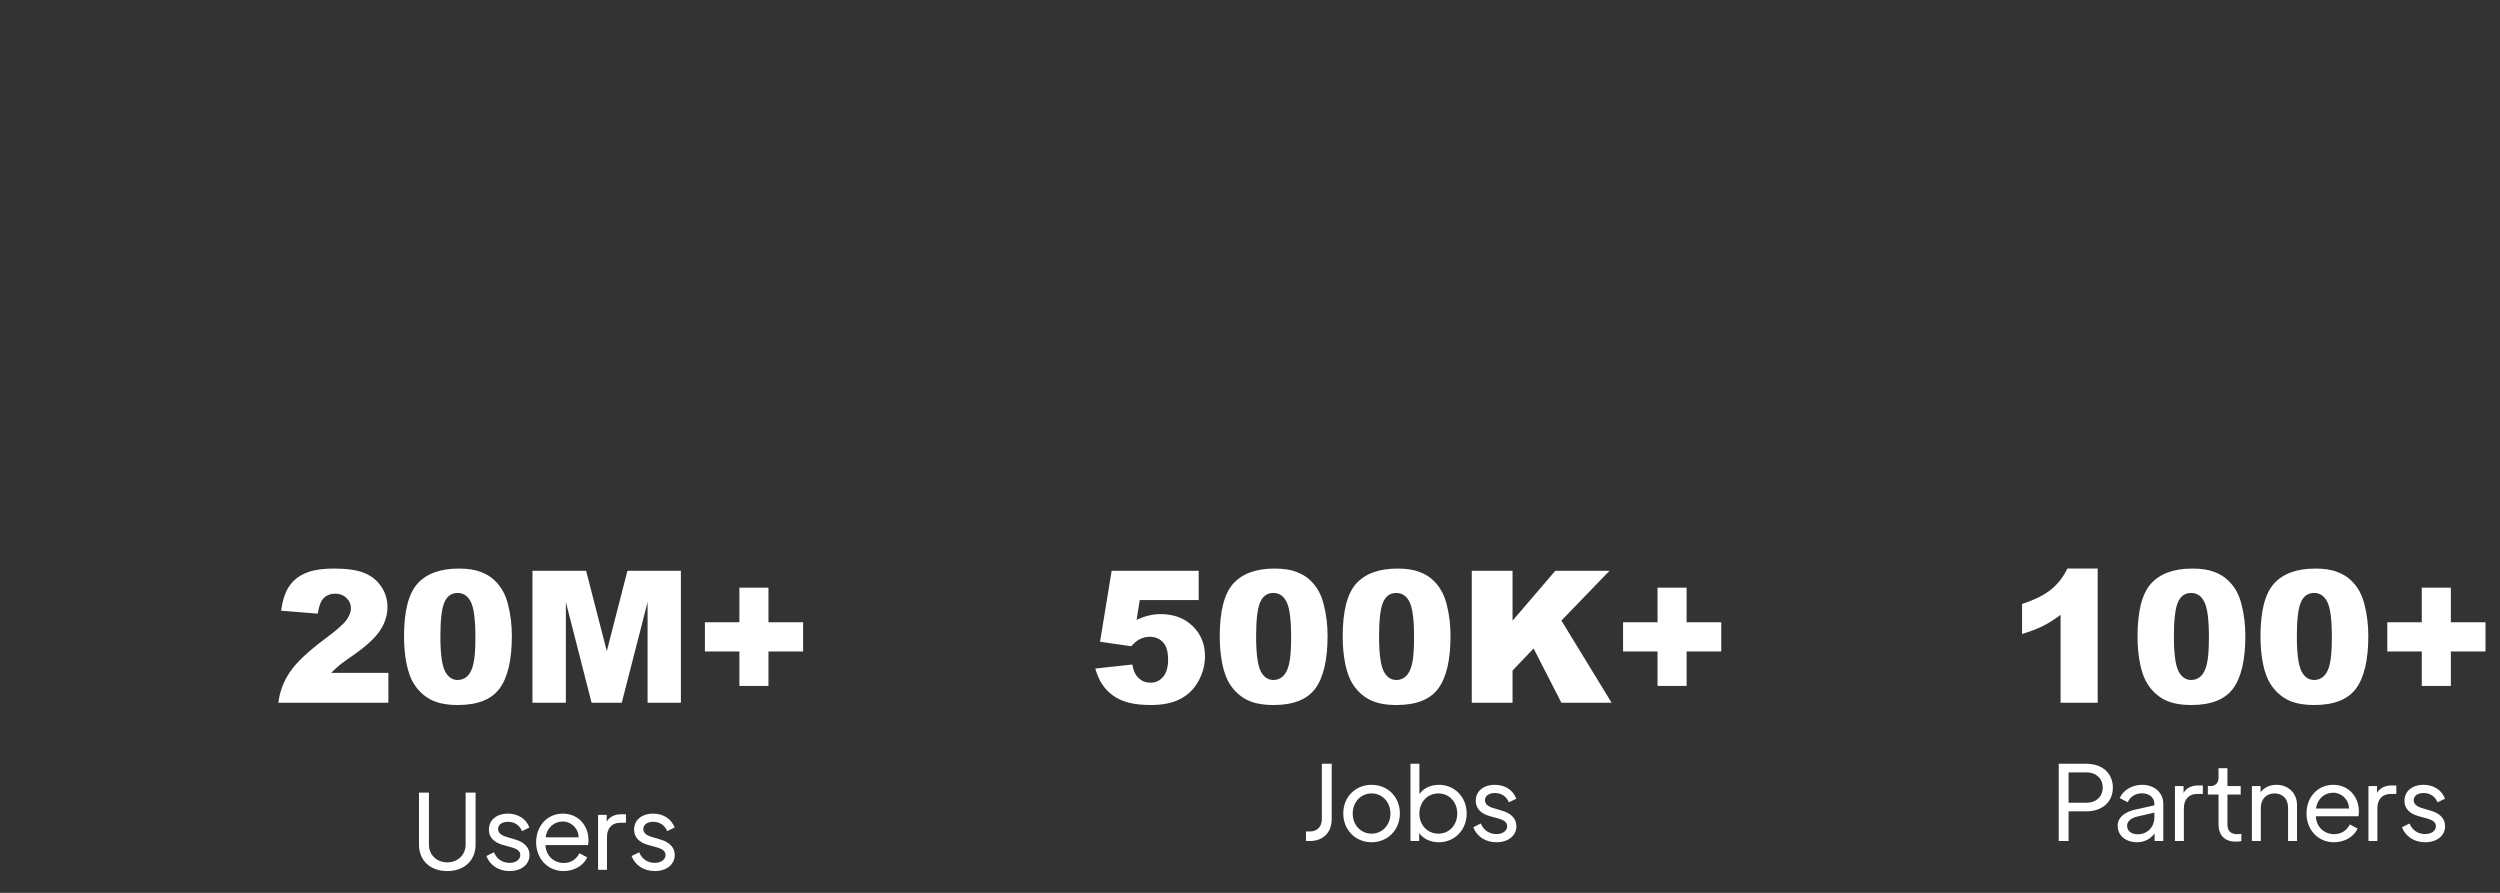 <svg width="434" height="155" viewBox="0 0 434 155" fill="none" xmlns="http://www.w3.org/2000/svg">
<rect x="0" y="0" width="434" height="155" fill="#333333" stroke="none"/>
<path d="M67.42 122H48.326C48.545 120.115 49.207 118.344 50.311 116.688C51.425 115.021 53.509 113.057 56.561 110.797C58.425 109.411 59.618 108.359 60.139 107.641C60.66 106.922 60.92 106.24 60.92 105.594C60.92 104.896 60.66 104.302 60.139 103.812C59.629 103.312 58.983 103.062 58.201 103.062C57.389 103.062 56.722 103.318 56.201 103.828C55.691 104.339 55.347 105.24 55.17 106.531L48.795 106.016C49.045 104.224 49.504 102.828 50.17 101.828C50.837 100.818 51.774 100.047 52.983 99.516C54.201 98.974 55.884 98.703 58.029 98.703C60.269 98.703 62.009 98.958 63.248 99.469C64.498 99.979 65.478 100.766 66.186 101.828C66.904 102.88 67.264 104.062 67.264 105.375C67.264 106.771 66.853 108.104 66.029 109.375C65.217 110.646 63.733 112.042 61.576 113.562C60.295 114.448 59.436 115.068 58.998 115.422C58.571 115.776 58.066 116.24 57.483 116.812H67.42V122ZM70.139 110.453C70.139 106.099 70.92 103.052 72.483 101.312C74.056 99.573 76.446 98.703 79.654 98.703C81.196 98.703 82.462 98.896 83.451 99.281C84.441 99.656 85.248 100.151 85.873 100.766C86.498 101.37 86.988 102.01 87.342 102.688C87.707 103.354 87.998 104.135 88.217 105.031C88.644 106.74 88.858 108.521 88.858 110.375C88.858 114.531 88.154 117.573 86.748 119.5C85.342 121.427 82.92 122.391 79.483 122.391C77.556 122.391 75.998 122.083 74.811 121.469C73.623 120.854 72.649 119.953 71.889 118.766C71.337 117.922 70.904 116.771 70.592 115.312C70.29 113.844 70.139 112.224 70.139 110.453ZM76.451 110.469C76.451 113.385 76.707 115.38 77.217 116.453C77.738 117.516 78.488 118.047 79.467 118.047C80.113 118.047 80.67 117.823 81.139 117.375C81.618 116.917 81.967 116.198 82.186 115.219C82.415 114.24 82.529 112.714 82.529 110.641C82.529 107.599 82.269 105.557 81.748 104.516C81.238 103.464 80.467 102.938 79.436 102.938C78.384 102.938 77.623 103.474 77.154 104.547C76.686 105.609 76.451 107.583 76.451 110.469ZM92.436 99.094H101.748L105.342 113.031L108.92 99.094H118.201V122H112.42V104.531L107.936 122H102.701L98.233 104.531V122H92.436V99.094ZM122.373 108.031H128.358V102.016H133.405V108.031H139.42V113.094H133.405V119.078H128.358V113.094H122.373V108.031Z" fill="white"/>
<path d="M80.834 137.59V146.626C80.834 148.408 79.466 149.704 77.647 149.704C75.811 149.704 74.462 148.408 74.462 146.626V137.59H72.734V146.626C72.734 149.38 74.677 151.216 77.647 151.216C80.618 151.216 82.561 149.362 82.561 146.626V137.59H80.834ZM88.452 151.216C90.504 151.216 91.926 150.082 91.926 148.426C91.926 147.148 91.062 146.212 89.46 145.744L87.84 145.258C87.012 145.006 86.472 144.574 86.472 143.926C86.472 143.17 87.156 142.666 88.182 142.666C89.316 142.666 90.216 143.26 90.612 144.286L91.908 143.656C91.35 142.162 89.946 141.244 88.182 141.244C86.202 141.244 84.87 142.36 84.87 144.016C84.87 145.312 85.698 146.23 87.3 146.68L88.866 147.112C89.748 147.364 90.324 147.742 90.324 148.426C90.324 149.218 89.568 149.794 88.452 149.794C87.264 149.794 86.238 149.164 85.752 147.958L84.438 148.606C85.05 150.226 86.58 151.216 88.452 151.216ZM102.162 145.816C102.162 143.386 100.434 141.244 97.716 141.244C95.052 141.244 93.072 143.332 93.072 146.212C93.072 149.092 95.106 151.216 97.842 151.216C99.804 151.216 101.352 150.154 101.946 148.84L100.596 148.12C100.092 149.092 99.21 149.812 97.86 149.812C96.186 149.812 94.764 148.588 94.692 146.698H102.09C102.144 146.392 102.162 146.086 102.162 145.816ZM94.728 145.366C94.944 143.638 96.222 142.612 97.716 142.612C99.12 142.612 100.434 143.782 100.452 145.366H94.728ZM107.893 141.352C106.741 141.352 105.823 141.766 105.319 142.648V141.46H103.825V151H105.373V145.312C105.373 143.728 106.291 142.828 107.659 142.828H108.667V141.352H107.893ZM113.659 151.216C115.711 151.216 117.133 150.082 117.133 148.426C117.133 147.148 116.269 146.212 114.667 145.744L113.047 145.258C112.219 145.006 111.679 144.574 111.679 143.926C111.679 143.17 112.363 142.666 113.389 142.666C114.523 142.666 115.423 143.26 115.819 144.286L117.115 143.656C116.557 142.162 115.153 141.244 113.389 141.244C111.409 141.244 110.077 142.36 110.077 144.016C110.077 145.312 110.905 146.23 112.507 146.68L114.073 147.112C114.955 147.364 115.531 147.742 115.531 148.426C115.531 149.218 114.775 149.794 113.659 149.794C112.471 149.794 111.445 149.164 110.959 147.958L109.645 148.606C110.257 150.226 111.787 151.216 113.659 151.216Z" fill="white"/>
<path d="M226.719 146H227.385C229.707 146 231.183 144.524 231.183 142.184V132.59H229.473V142.202C229.473 143.516 228.663 144.344 227.385 144.344H226.719V146ZM238.106 146.216C240.86 146.216 243.02 144.11 243.02 141.212C243.02 138.314 240.878 136.244 238.106 136.244C235.334 136.244 233.192 138.314 233.192 141.212C233.192 144.11 235.352 146.216 238.106 146.216ZM238.106 144.722C236.252 144.722 234.83 143.228 234.83 141.23C234.83 139.232 236.252 137.738 238.106 137.738C239.96 137.738 241.382 139.232 241.382 141.23C241.382 143.228 239.96 144.722 238.106 144.722ZM249.809 136.244C248.351 136.244 247.073 136.856 246.407 137.864V132.59H244.859V146H246.371V144.614C247.073 145.64 248.369 146.216 249.791 146.216C252.491 146.216 254.615 144.11 254.615 141.23C254.615 138.35 252.491 136.244 249.809 136.244ZM249.701 144.722C247.811 144.722 246.407 143.246 246.407 141.23C246.407 139.232 247.811 137.738 249.701 137.738C251.573 137.738 252.977 139.232 252.977 141.23C252.977 143.246 251.573 144.722 249.701 144.722ZM259.773 146.216C261.825 146.216 263.247 145.082 263.247 143.426C263.247 142.148 262.383 141.212 260.781 140.744L259.161 140.258C258.333 140.006 257.793 139.574 257.793 138.926C257.793 138.17 258.477 137.666 259.503 137.666C260.637 137.666 261.537 138.26 261.933 139.286L263.229 138.656C262.671 137.162 261.267 136.244 259.503 136.244C257.523 136.244 256.191 137.36 256.191 139.016C256.191 140.312 257.019 141.23 258.621 141.68L260.187 142.112C261.069 142.364 261.645 142.742 261.645 143.426C261.645 144.218 260.889 144.794 259.773 144.794C258.585 144.794 257.559 144.164 257.073 142.958L255.759 143.606C256.371 145.226 257.901 146.216 259.773 146.216Z" fill="white"/>
<path d="M192.983 99.094H208.092V104.172H197.858L197.311 107.609C198.019 107.276 198.717 107.026 199.405 106.859C200.102 106.693 200.79 106.609 201.467 106.609C203.759 106.609 205.618 107.302 207.045 108.688C208.472 110.073 209.186 111.818 209.186 113.922C209.186 115.401 208.816 116.823 208.076 118.188C207.347 119.552 206.306 120.594 204.951 121.312C203.608 122.031 201.884 122.391 199.78 122.391C198.269 122.391 196.972 122.25 195.889 121.969C194.816 121.677 193.899 121.25 193.139 120.688C192.389 120.115 191.78 119.469 191.311 118.75C190.842 118.031 190.451 117.135 190.139 116.062L196.576 115.359C196.733 116.391 197.097 117.177 197.67 117.719C198.243 118.25 198.925 118.516 199.717 118.516C200.602 118.516 201.332 118.182 201.905 117.516C202.488 116.839 202.78 115.833 202.78 114.5C202.78 113.135 202.488 112.135 201.905 111.5C201.321 110.865 200.545 110.547 199.576 110.547C198.962 110.547 198.368 110.698 197.795 111C197.368 111.219 196.899 111.615 196.389 112.188L190.967 111.406L192.983 99.094ZM211.748 110.453C211.748 106.099 212.53 103.052 214.092 101.312C215.665 99.573 218.056 98.703 221.264 98.703C222.806 98.703 224.071 98.896 225.061 99.281C226.05 99.656 226.858 100.151 227.483 100.766C228.108 101.37 228.597 102.01 228.951 102.688C229.316 103.354 229.608 104.135 229.826 105.031C230.253 106.74 230.467 108.521 230.467 110.375C230.467 114.531 229.764 117.573 228.358 119.5C226.951 121.427 224.53 122.391 221.092 122.391C219.165 122.391 217.608 122.083 216.42 121.469C215.233 120.854 214.259 119.953 213.498 118.766C212.946 117.922 212.514 116.771 212.201 115.312C211.899 113.844 211.748 112.224 211.748 110.453ZM218.061 110.469C218.061 113.385 218.316 115.38 218.826 116.453C219.347 117.516 220.097 118.047 221.076 118.047C221.722 118.047 222.28 117.823 222.748 117.375C223.227 116.917 223.576 116.198 223.795 115.219C224.024 114.24 224.139 112.714 224.139 110.641C224.139 107.599 223.878 105.557 223.358 104.516C222.847 103.464 222.076 102.938 221.045 102.938C219.993 102.938 219.233 103.474 218.764 104.547C218.295 105.609 218.061 107.583 218.061 110.469ZM233.092 110.453C233.092 106.099 233.873 103.052 235.436 101.312C237.009 99.573 239.399 98.703 242.608 98.703C244.149 98.703 245.415 98.896 246.405 99.281C247.394 99.656 248.201 100.151 248.826 100.766C249.451 101.37 249.941 102.01 250.295 102.688C250.66 103.354 250.951 104.135 251.17 105.031C251.597 106.74 251.811 108.521 251.811 110.375C251.811 114.531 251.108 117.573 249.701 119.5C248.295 121.427 245.873 122.391 242.436 122.391C240.509 122.391 238.951 122.083 237.764 121.469C236.576 120.854 235.602 119.953 234.842 118.766C234.29 117.922 233.858 116.771 233.545 115.312C233.243 113.844 233.092 112.224 233.092 110.453ZM239.405 110.469C239.405 113.385 239.66 115.38 240.17 116.453C240.691 117.516 241.441 118.047 242.42 118.047C243.066 118.047 243.623 117.823 244.092 117.375C244.571 116.917 244.92 116.198 245.139 115.219C245.368 114.24 245.483 112.714 245.483 110.641C245.483 107.599 245.222 105.557 244.701 104.516C244.191 103.464 243.42 102.938 242.389 102.938C241.337 102.938 240.576 103.474 240.108 104.547C239.639 105.609 239.405 107.583 239.405 110.469ZM255.498 99.094H262.576V107.75L269.998 99.094H279.405L271.061 107.734L279.78 122H271.061L266.233 112.578L262.576 116.406V122H255.498V99.094ZM281.764 108.031H287.748V102.016H292.795V108.031H298.811V113.094H292.795V119.078H287.748V113.094H281.764V108.031Z" fill="white"/>
<path d="M357.396 146H359.106V140.852H362.184C364.938 140.852 366.792 139.232 366.792 136.73C366.792 134.21 364.92 132.59 362.184 132.59H357.396V146ZM359.106 139.358V134.084H362.184C363.894 134.084 365.028 135.146 365.028 136.712C365.028 138.296 363.894 139.358 362.184 139.358H359.106ZM371.839 136.244C370.075 136.244 368.527 137.252 367.987 138.548L369.373 139.268C369.787 138.332 370.687 137.72 371.839 137.72C373.099 137.72 373.999 138.44 373.999 139.538V139.808L370.687 140.546C368.761 140.978 367.627 141.95 367.627 143.354C367.627 145.028 368.995 146.216 371.029 146.216C372.253 146.216 373.387 145.622 374.035 144.668V146H375.547V139.538C375.547 137.594 374.017 136.244 371.839 136.244ZM371.119 144.83C369.985 144.83 369.265 144.254 369.265 143.354C369.265 142.58 369.967 141.986 371.047 141.752L373.999 141.068V141.896C373.999 143.57 372.793 144.83 371.119 144.83ZM381.639 136.352C380.487 136.352 379.569 136.766 379.065 137.648V136.46H377.571V146H379.119V140.312C379.119 138.728 380.037 137.828 381.405 137.828H382.413V136.352H381.639ZM388.141 146.108C388.411 146.108 388.789 146.09 389.095 146.018V144.758C388.897 144.794 388.627 144.812 388.429 144.812C386.791 144.812 386.683 143.696 386.683 143.084V137.936H388.987V136.46H386.683V133.364H385.135V135.056C385.135 135.902 384.595 136.46 383.767 136.46H383.281V137.936H385.135V143.084C385.135 145.01 386.215 146.108 388.141 146.108ZM395.196 136.244C394.026 136.244 393 136.73 392.442 137.558V136.46H390.93V146H392.478V140.222C392.478 138.728 393.432 137.738 394.854 137.738C396.294 137.738 397.212 138.71 397.212 140.222V146H398.76V139.718C398.76 137.72 397.266 136.244 395.196 136.244ZM409.5 140.816C409.5 138.386 407.772 136.244 405.054 136.244C402.39 136.244 400.41 138.332 400.41 141.212C400.41 144.092 402.444 146.216 405.18 146.216C407.142 146.216 408.69 145.154 409.284 143.84L407.934 143.12C407.43 144.092 406.548 144.812 405.198 144.812C403.524 144.812 402.102 143.588 402.03 141.698H409.428C409.482 141.392 409.5 141.086 409.5 140.816ZM402.066 140.366C402.282 138.638 403.56 137.612 405.054 137.612C406.458 137.612 407.772 138.782 407.79 140.366H402.066ZM415.231 136.352C414.079 136.352 413.161 136.766 412.657 137.648V136.46H411.163V146H412.711V140.312C412.711 138.728 413.629 137.828 414.997 137.828H416.005V136.352H415.231ZM420.997 146.216C423.049 146.216 424.471 145.082 424.471 143.426C424.471 142.148 423.607 141.212 422.005 140.744L420.385 140.258C419.557 140.006 419.017 139.574 419.017 138.926C419.017 138.17 419.701 137.666 420.727 137.666C421.861 137.666 422.761 138.26 423.157 139.286L424.453 138.656C423.895 137.162 422.491 136.244 420.727 136.244C418.747 136.244 417.415 137.36 417.415 139.016C417.415 140.312 418.243 141.23 419.845 141.68L421.411 142.112C422.293 142.364 422.869 142.742 422.869 143.426C422.869 144.218 422.113 144.794 420.997 144.794C419.809 144.794 418.783 144.164 418.297 142.958L416.983 143.606C417.595 145.226 419.125 146.216 420.997 146.216Z" fill="white"/>
<path d="M364.155 98.703V122H357.717V106.734C356.675 107.526 355.665 108.167 354.686 108.656C353.717 109.146 352.498 109.615 351.03 110.062V104.844C353.196 104.146 354.878 103.307 356.076 102.328C357.274 101.349 358.212 100.141 358.889 98.703H364.155ZM371.076 110.453C371.076 106.099 371.858 103.052 373.42 101.312C374.993 99.573 377.384 98.703 380.592 98.703C382.134 98.703 383.399 98.896 384.389 99.281C385.378 99.656 386.186 100.151 386.811 100.766C387.436 101.37 387.925 102.01 388.28 102.688C388.644 103.354 388.936 104.135 389.155 105.031C389.582 106.74 389.795 108.521 389.795 110.375C389.795 114.531 389.092 117.573 387.686 119.5C386.28 121.427 383.858 122.391 380.42 122.391C378.493 122.391 376.936 122.083 375.748 121.469C374.561 120.854 373.587 119.953 372.826 118.766C372.274 117.922 371.842 116.771 371.53 115.312C371.227 113.844 371.076 112.224 371.076 110.453ZM377.389 110.469C377.389 113.385 377.644 115.38 378.155 116.453C378.675 117.516 379.425 118.047 380.405 118.047C381.05 118.047 381.608 117.823 382.076 117.375C382.556 116.917 382.905 116.198 383.123 115.219C383.352 114.24 383.467 112.714 383.467 110.641C383.467 107.599 383.207 105.557 382.686 104.516C382.175 103.464 381.405 102.938 380.373 102.938C379.321 102.938 378.561 103.474 378.092 104.547C377.623 105.609 377.389 107.583 377.389 110.469ZM392.42 110.453C392.42 106.099 393.201 103.052 394.764 101.312C396.337 99.573 398.727 98.703 401.936 98.703C403.477 98.703 404.743 98.896 405.733 99.281C406.722 99.656 407.53 100.151 408.155 100.766C408.78 101.37 409.269 102.01 409.623 102.688C409.988 103.354 410.28 104.135 410.498 105.031C410.925 106.74 411.139 108.521 411.139 110.375C411.139 114.531 410.436 117.573 409.03 119.5C407.623 121.427 405.201 122.391 401.764 122.391C399.837 122.391 398.28 122.083 397.092 121.469C395.905 120.854 394.931 119.953 394.17 118.766C393.618 117.922 393.186 116.771 392.873 115.312C392.571 113.844 392.42 112.224 392.42 110.453ZM398.733 110.469C398.733 113.385 398.988 115.38 399.498 116.453C400.019 117.516 400.769 118.047 401.748 118.047C402.394 118.047 402.951 117.823 403.42 117.375C403.899 116.917 404.248 116.198 404.467 115.219C404.696 114.24 404.811 112.714 404.811 110.641C404.811 107.599 404.55 105.557 404.03 104.516C403.519 103.464 402.748 102.938 401.717 102.938C400.665 102.938 399.905 103.474 399.436 104.547C398.967 105.609 398.733 107.583 398.733 110.469ZM414.436 108.031H420.42V102.016H425.467V108.031H431.483V113.094H425.467V119.078H420.42V113.094H414.436V108.031Z" fill="white"/>
</svg>
